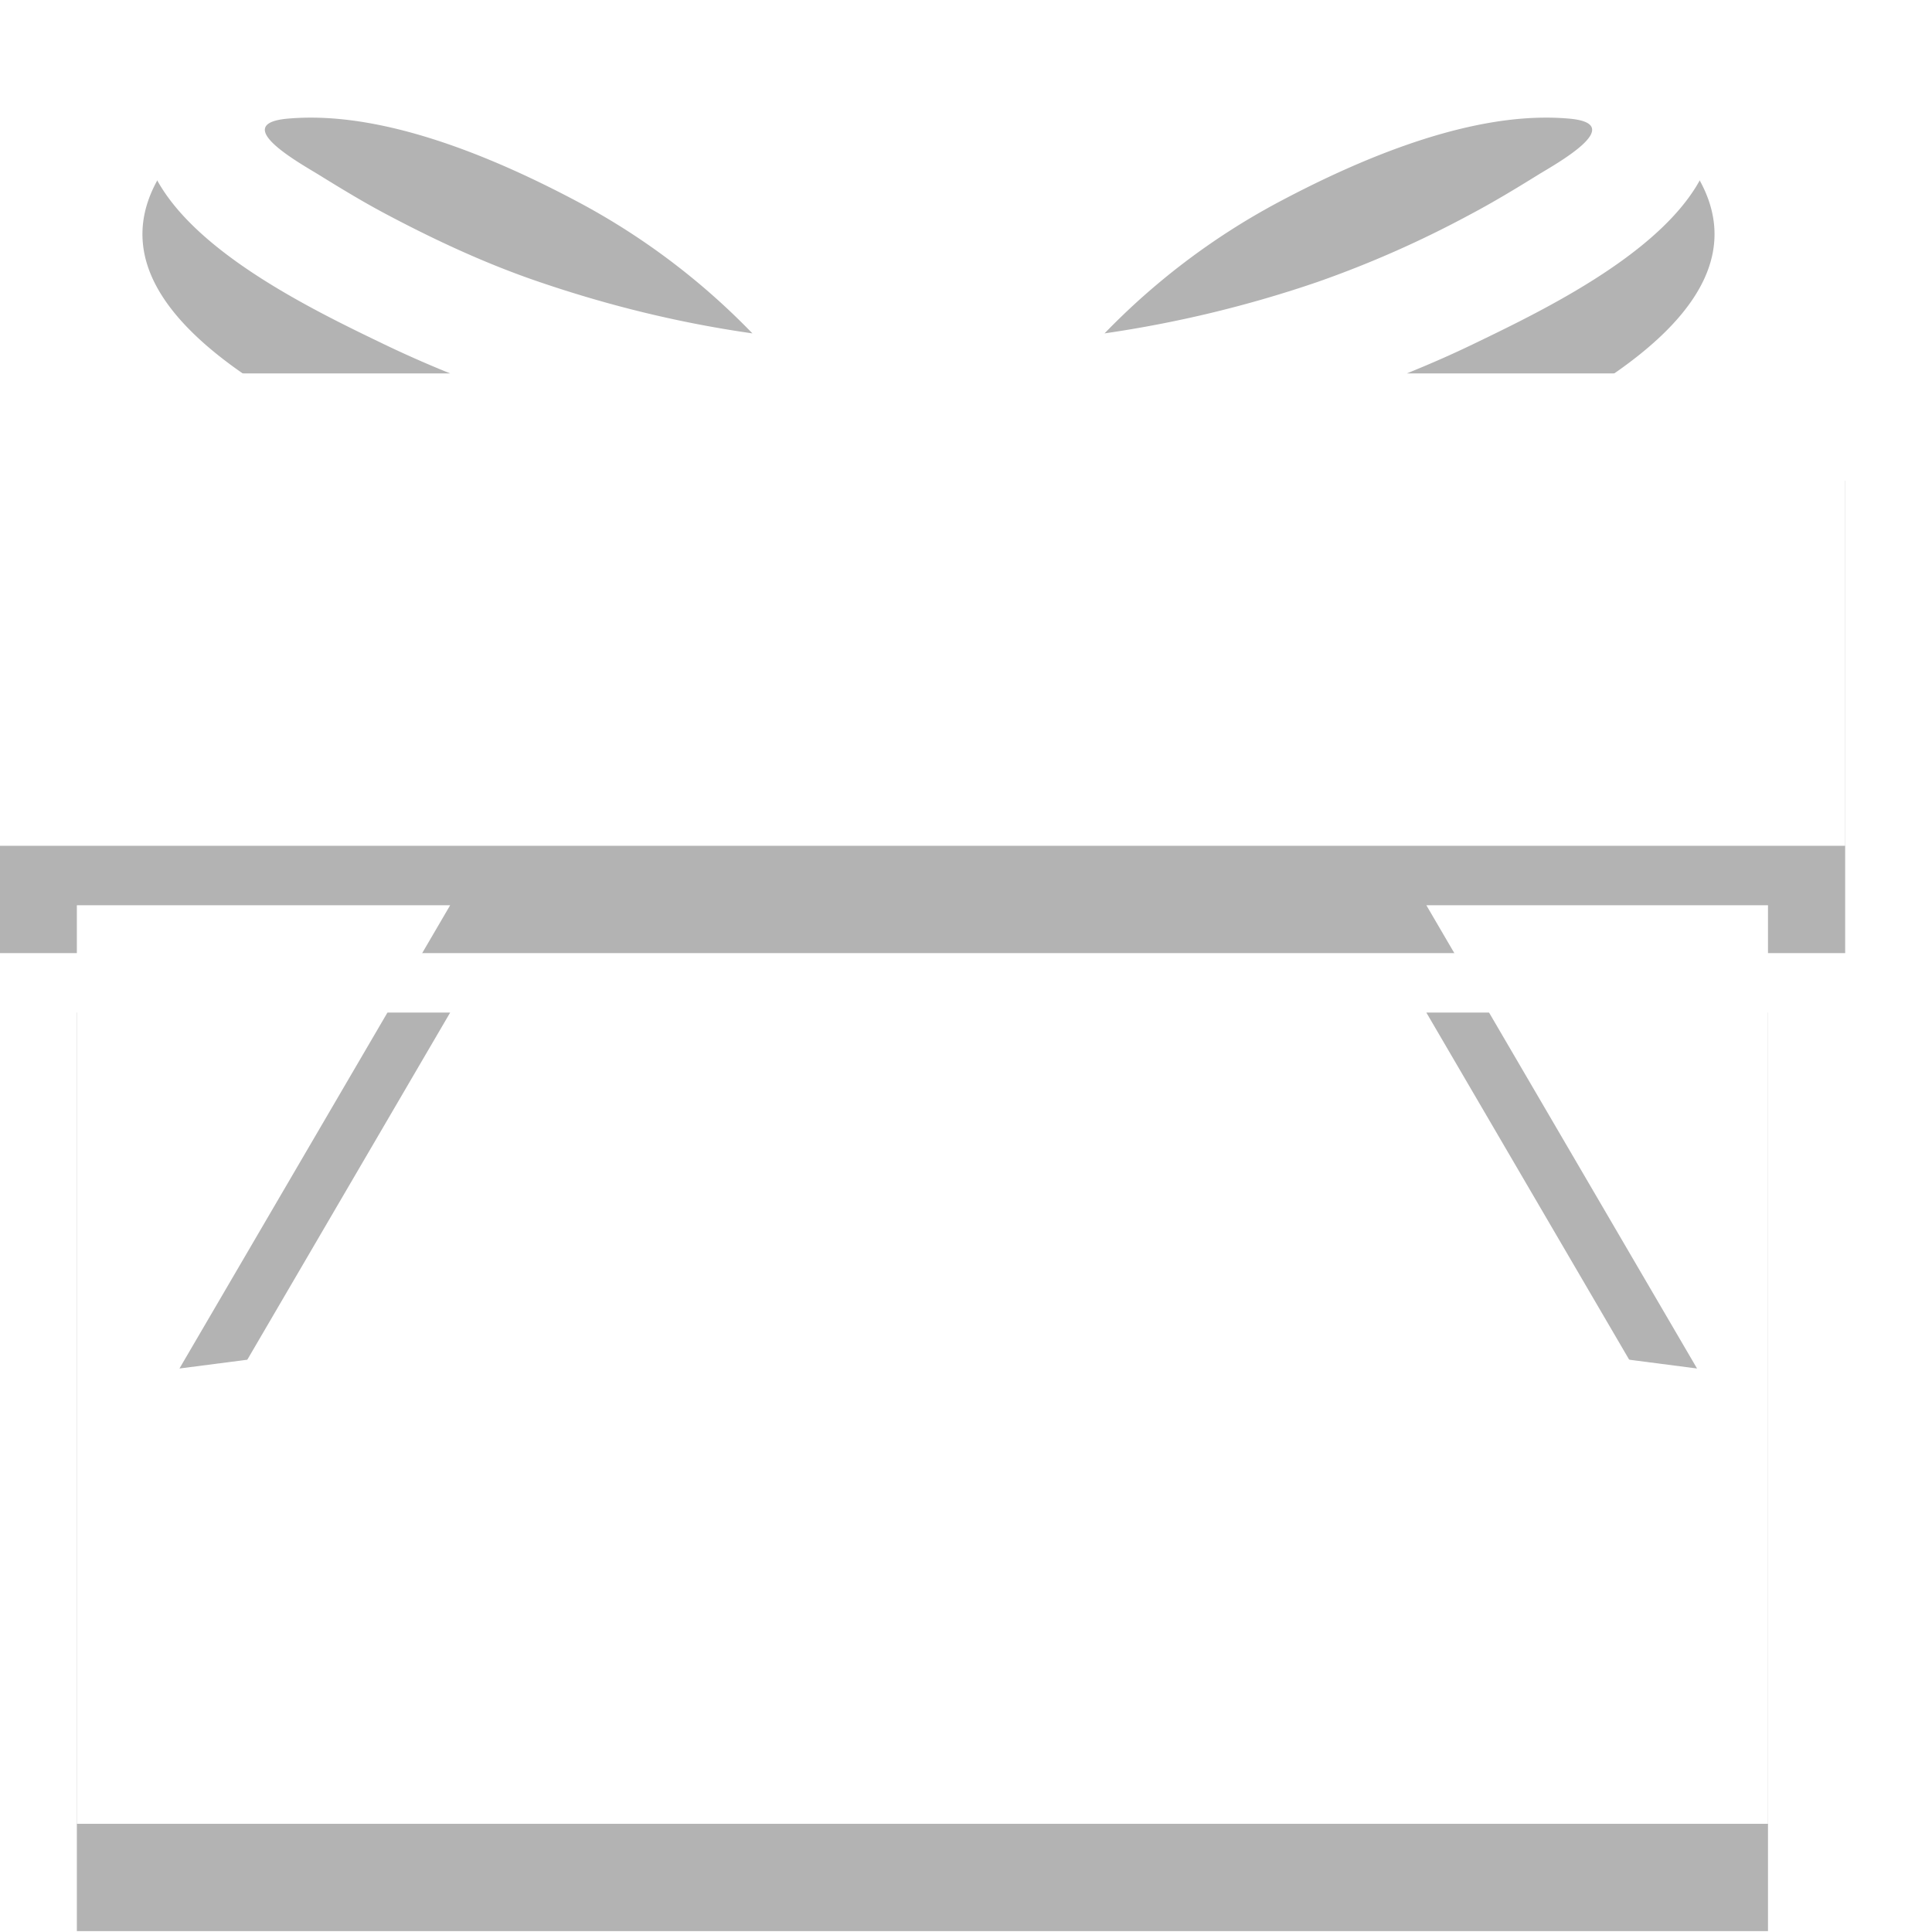 <svg xmlns="http://www.w3.org/2000/svg" xmlns:xlink="http://www.w3.org/1999/xlink" width="18" height="18" viewBox="0 0 18 18"><defs><path id="u90ca" d="M395.472 343.992h-15.756v-8.558h3.478l-2.522 4.316 2.503-.324.939 2.343 3.627-5.62 3.628 5.62.94-2.343 2.502.324-2.522-4.316h3.183zm-16.476-13.513h4.198a10.554 10.554 0 0 1-.627-.277c-.988-.476-3.054-1.476-1.898-2.808.258-.297.65-.386 1.054-.386.336 0 .68.062.958.117.64.126 1.263.326 1.851.608a8.021 8.021 0 0 1 3.073 2.6c.018.025.032.05.045.076a.6.6 0 0 1 .046-.077 8.024 8.024 0 0 1 3.073-2.599 7.735 7.735 0 0 1 1.851-.608c.279-.055.622-.117.958-.117.403 0 .796.09 1.054.386 1.156 1.332-.91 2.332-1.898 2.808-.206.1-.415.191-.627.277h4.084v4.401h-17.195zm10.295-.373a10.98 10.98 0 0 0 1.987-.48 9.836 9.836 0 0 0 1.405-.62c.22-.116.434-.245.645-.376.164-.101.84-.472.3-.524a2.354 2.354 0 0 0-.225-.01c-.85 0-1.816.425-2.524.805a6.527 6.527 0 0 0-1.588 1.205zm-5.269-.48c.653.223 1.314.384 1.988.48a6.52 6.52 0 0 0-1.588-1.205c-.708-.38-1.674-.805-2.524-.805a2.4 2.4 0 0 0-.225.01c-.54.052.137.423.3.524.212.131.424.26.645.376.454.24.919.455 1.404.62z"/><mask id="u90cc" width="2" height="2" x="-1" y="-1"><path fill="#fff" d="M379 327h18v17h-18z"/><use xlink:href="#u90ca"/></mask><filter id="u90cb" width="38" height="38" x="369" y="317" filterUnits="userSpaceOnUse"><feOffset dy="1" in="SourceGraphic" result="FeOffset1032Out"/><feGaussianBlur in="FeOffset1032Out" result="FeGaussianBlur1033Out" stdDeviation="0 0"/></filter></defs><g><g transform="translate(-379 -327)"><g filter="url(#u90cb)"><use fill="none" stroke-opacity=".3" stroke-width="0" mask="url(&quot;#u90cc&quot;)" xlink:href="#u90ca"/><use fill="#020202" fill-opacity=".3" xlink:href="#u90ca"/></g><use fill="#fff" xlink:href="#u90ca"/></g></g></svg>